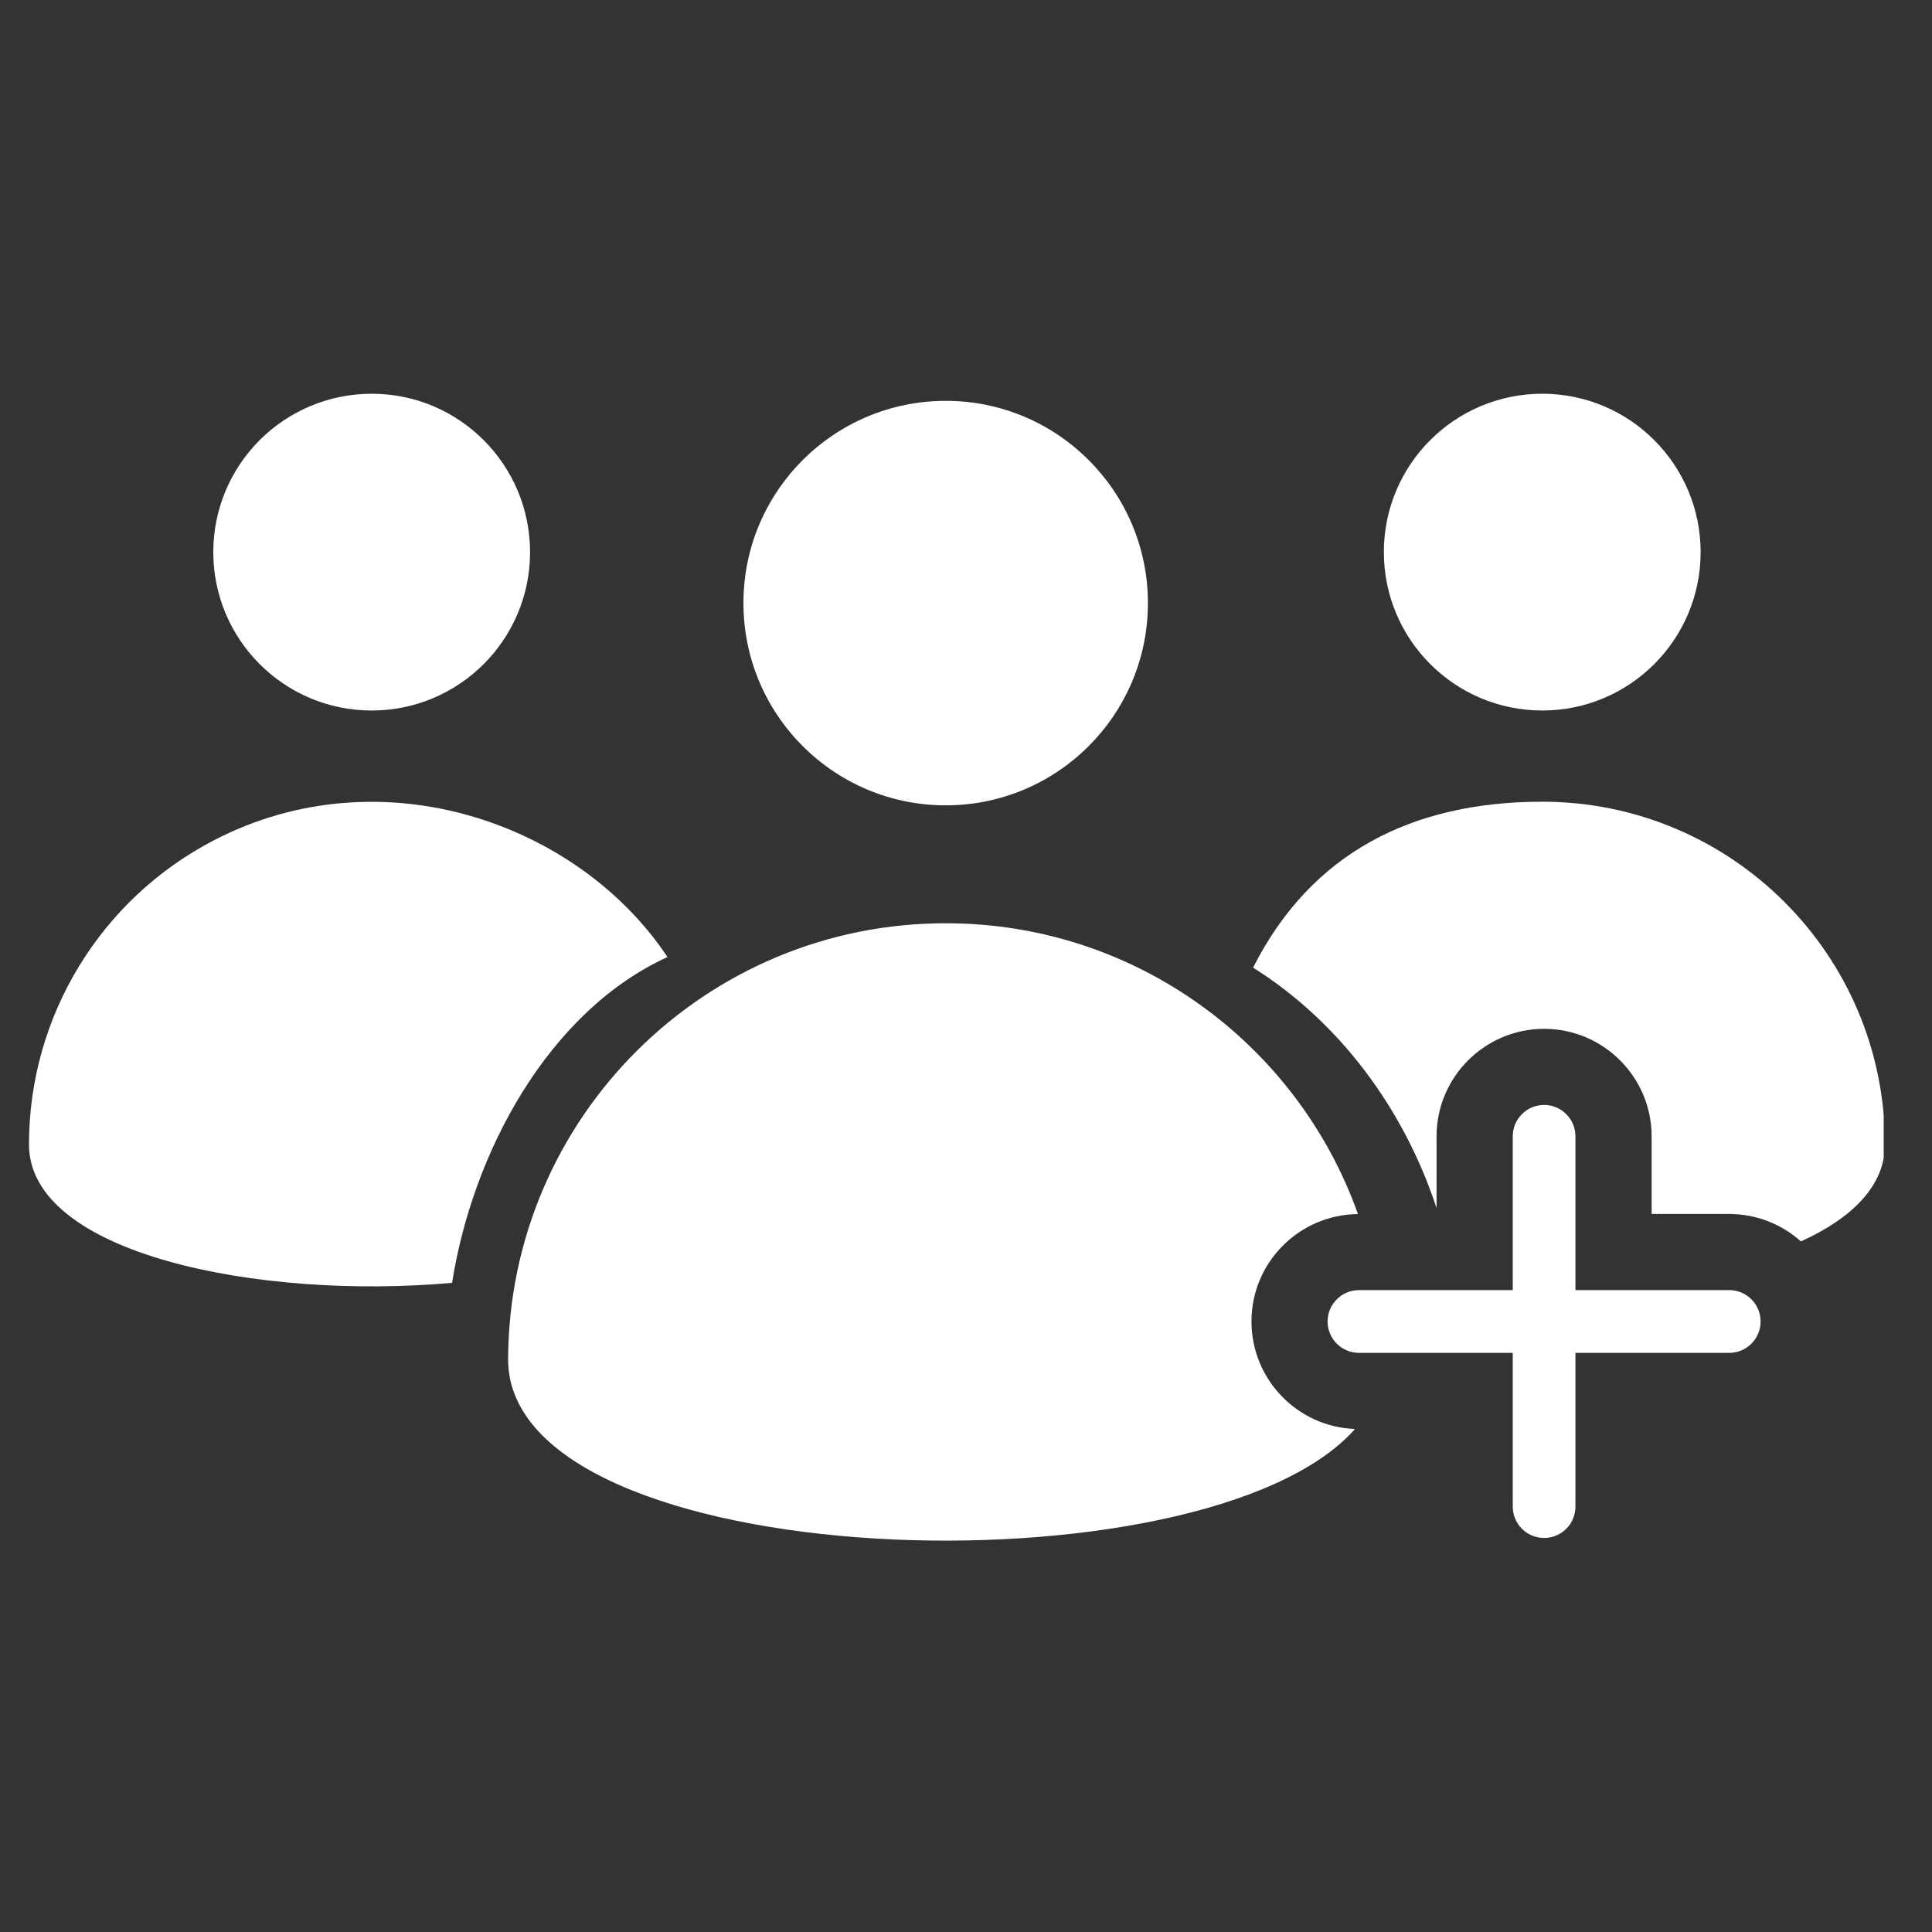 <svg width="25" height="25" viewBox="0 0 25 25" fill="none" xmlns="http://www.w3.org/2000/svg">
<rect x="0" y="0" width="25" height="25" fill="#333333" stroke="none"/>
<g clip-path="url(#clip0_4010_479)">
<path fill-rule="evenodd" clip-rule="evenodd" d="M8.637 12.384C7.492 10.66 4.95 9.746 2.774 10.87C1.301 11.632 0.375 13.151 0.375 14.809C0.375 16.227 3.346 16.823 5.85 16.6C6.114 14.92 7.09 13.093 8.637 12.384Z" fill="white"/>
<path fill-rule="evenodd" clip-rule="evenodd" d="M4.809 9.194C5.941 9.194 6.859 8.277 6.859 7.145C6.859 6.013 5.942 5.095 4.81 5.095C4.244 5.095 3.731 5.325 3.36 5.695C2.99 6.066 2.76 6.578 2.76 7.144C2.76 8.276 3.677 9.194 4.809 9.194Z" fill="white"/>
<path fill-rule="evenodd" clip-rule="evenodd" d="M12.237 10.421C13.682 10.421 14.854 9.25 14.854 7.804C14.854 6.359 13.683 5.187 12.238 5.187C11.515 5.187 10.861 5.48 10.387 5.953C9.913 6.427 9.62 7.081 9.62 7.803C9.62 9.249 10.792 10.421 12.237 10.421Z" fill="white"/>
<path fill-rule="evenodd" clip-rule="evenodd" d="M19.957 9.194C21.088 9.194 22.006 8.277 22.006 7.145C22.006 6.013 21.089 5.095 19.957 5.095H19.957C18.825 5.095 17.907 6.012 17.907 7.144C17.907 8.276 18.825 9.194 19.957 9.194Z" fill="white"/>
<path fill-rule="evenodd" clip-rule="evenodd" d="M16.194 17.1C16.194 16.337 16.81 15.717 17.572 15.71C16.794 13.522 14.708 11.954 12.255 11.947C9.128 11.937 6.585 14.463 6.575 17.591C6.575 20.381 15.596 20.681 17.534 18.491C16.79 18.464 16.194 17.85 16.194 17.1Z" fill="white"/>
<path fill-rule="evenodd" clip-rule="evenodd" d="M19.956 10.374C18.283 10.375 16.97 11.028 16.215 12.521C17.344 13.231 18.171 14.361 18.589 15.632V14.704C18.589 13.937 19.214 13.313 19.981 13.313C20.747 13.313 21.372 13.937 21.372 14.704V15.709H22.377C22.732 15.709 23.058 15.844 23.304 16.064C23.967 15.762 24.391 15.344 24.391 14.809C24.391 12.359 22.405 10.374 19.956 10.374Z" fill="white"/>
<path fill-rule="evenodd" clip-rule="evenodd" d="M22.377 16.694H20.386V14.704C20.386 14.48 20.205 14.298 19.981 14.298C19.756 14.298 19.575 14.48 19.575 14.704V16.694H17.585C17.361 16.694 17.179 16.876 17.179 17.1C17.179 17.324 17.361 17.506 17.585 17.506H19.575V19.495C19.575 19.72 19.756 19.901 19.981 19.901C20.205 19.901 20.386 19.72 20.386 19.495V17.506H22.377C22.6 17.506 22.782 17.324 22.782 17.1C22.782 16.876 22.6 16.694 22.377 16.694Z" fill="white"/>
</g>
<defs>
<clipPath id="clip0_4010_479">
<rect width="24" height="24" fill="white" transform="translate(0.375 0.922)"/>
</clipPath>
</defs>
</svg>
